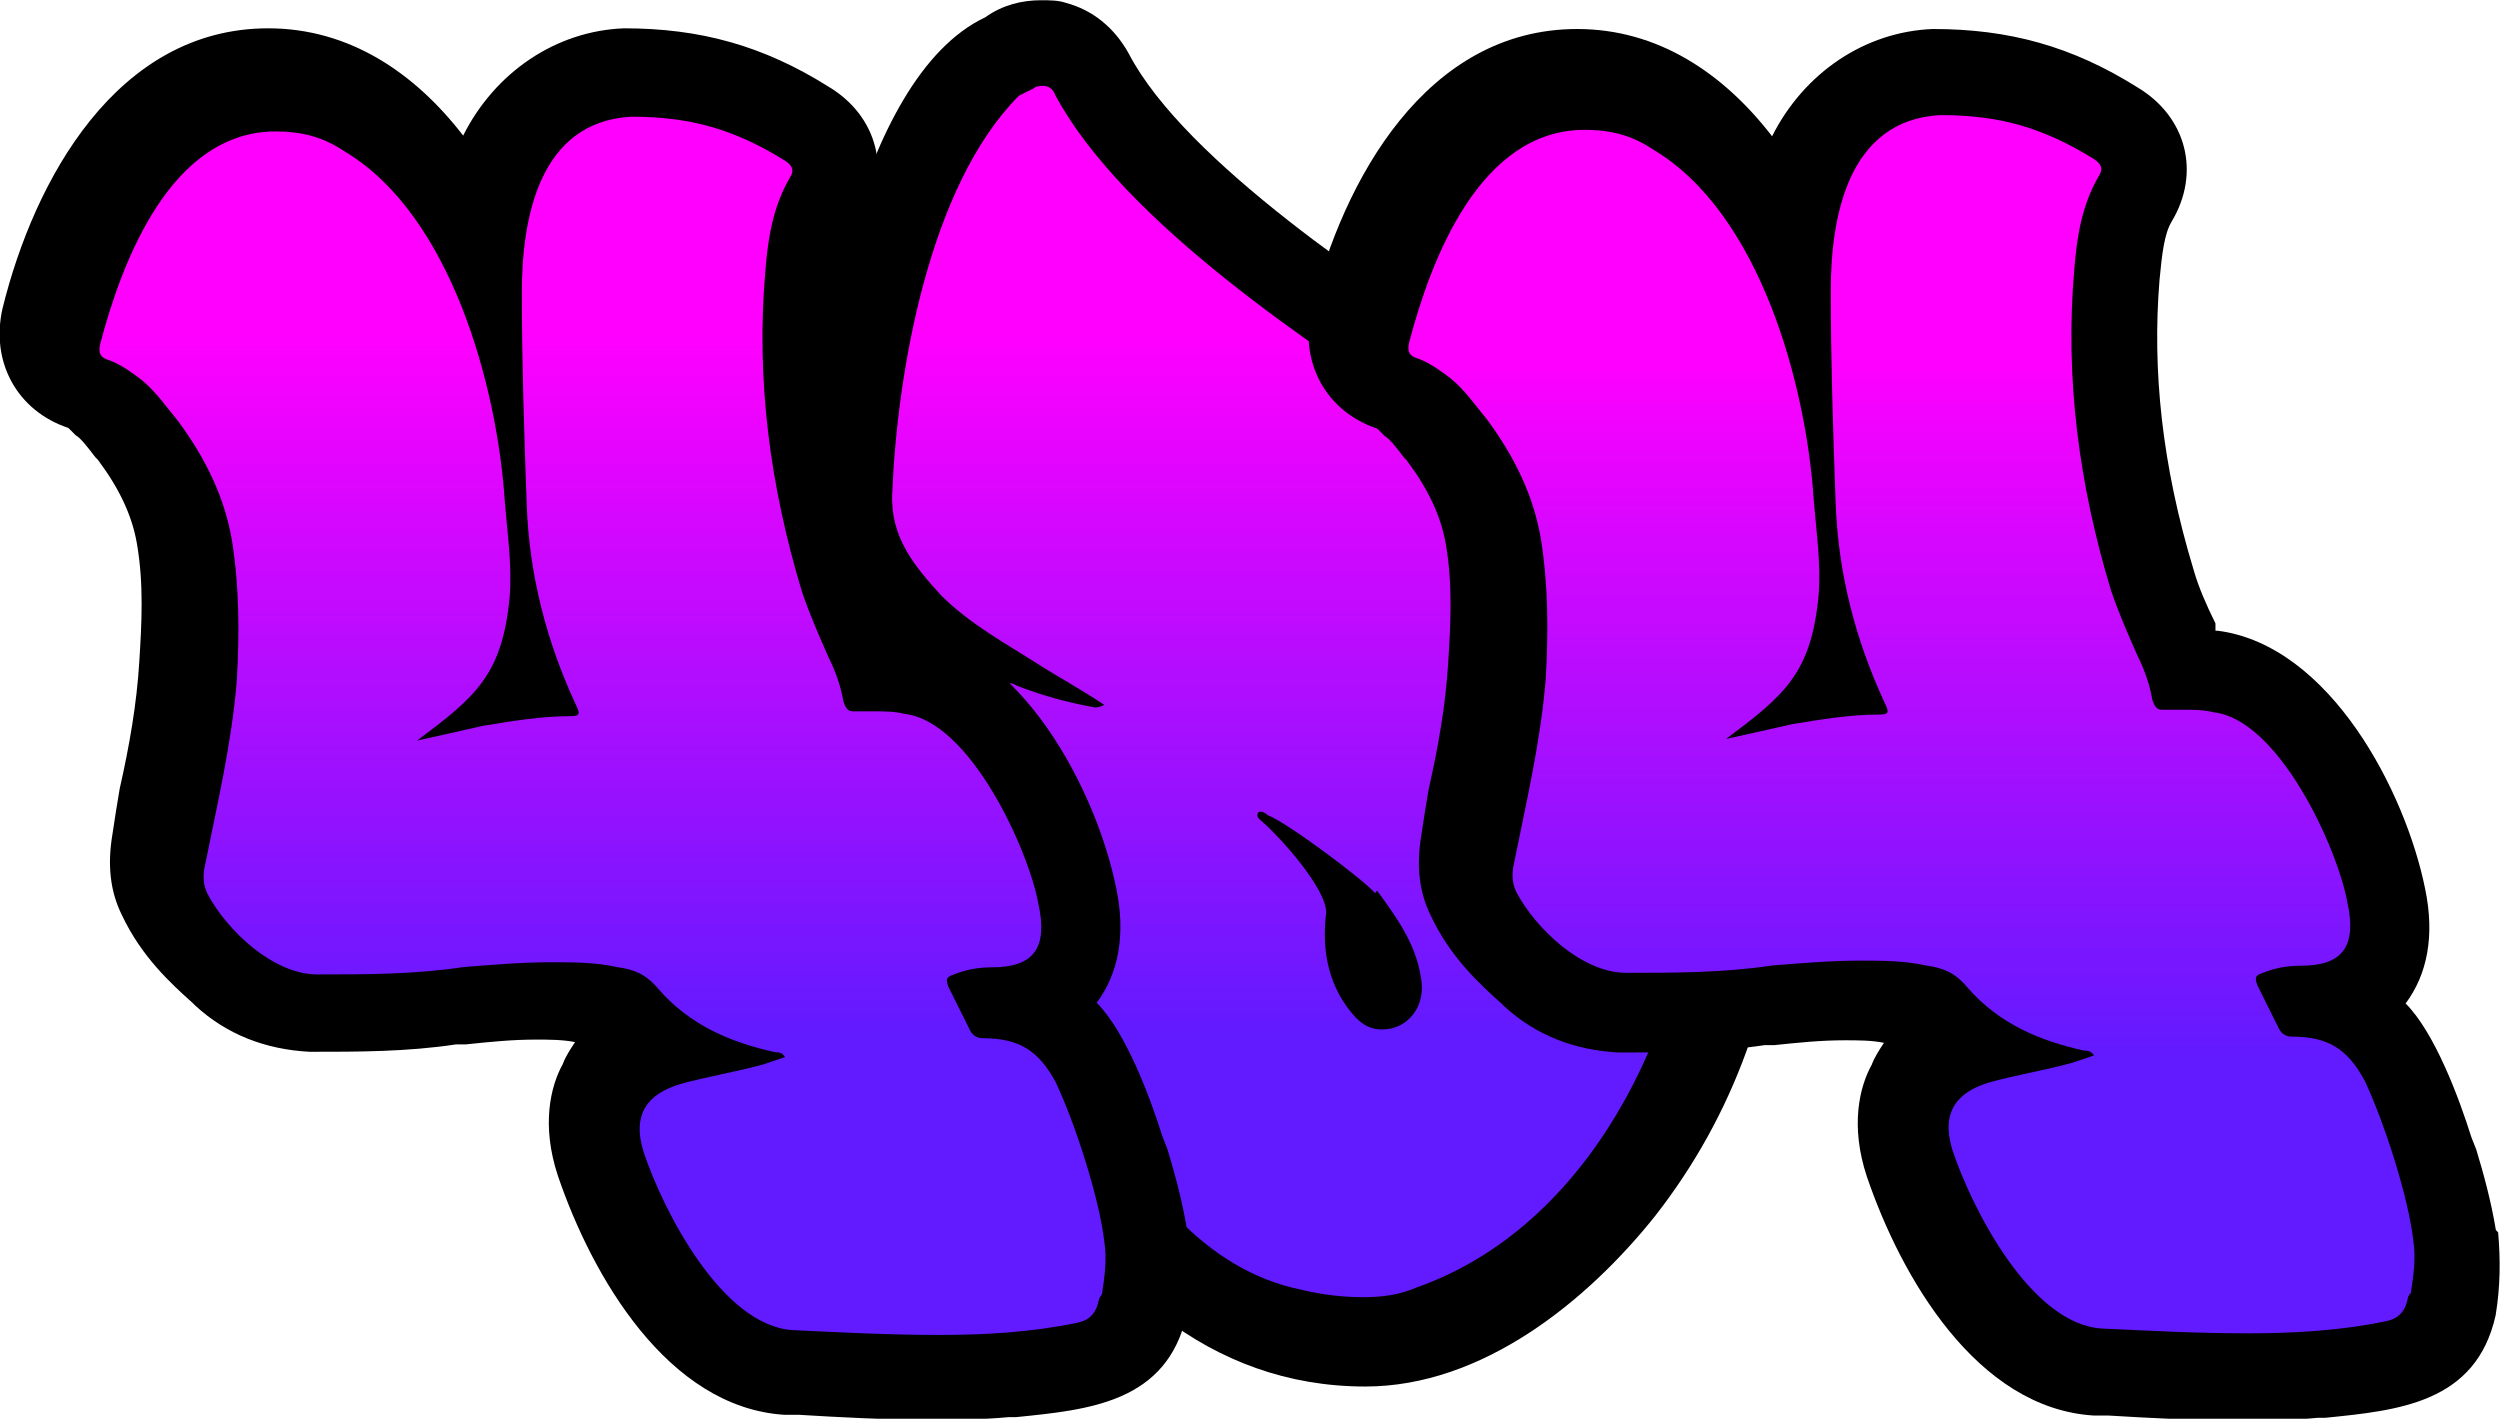 <svg width="10.86mm" height="6.163mm" version="1.1" viewBox="0 0 10.86 6.163" xmlns="http://www.w3.org/2000/svg" xmlns:xlink="http://www.w3.org/1999/xlink"><defs><linearGradient id="a" x1="63.234" x2="63.234" y1="159.39" y2="162.43" gradientUnits="userSpaceOnUse"><stop stop-color="#f0f" offset="0"/><stop stop-color="#621aff" offset="1"/></linearGradient></defs><g transform="translate(-54.57 -157.94)" stroke-width=".265"><path d="m61.76 160.1c-0.254-0.275-0.54-0.476-0.762-0.624-0.434-0.275-1.281-0.836-1.524-1.302-0.064-0.116-0.159-0.191-0.275-0.222-0.032-0.011-0.074-0.011-0.106-0.011-0.085 0-0.169 0.021-0.243 0.074-0.561 0.265-0.751 1.513-0.773 2.043-0.021 0.37 0.201 0.603 0.318 0.73 0.053 0.053 0.106 0.095 0.159 0.138v0.095c0 1.122 0.582 2.942 1.947 2.942 0.508 0 0.963-0.37 1.259-0.741 0.339-0.434 0.529-0.953 0.561-1.545 0.032-0.614-0.159-1.154-0.572-1.609z"/><path d="m61.94 161.66c-0.053 0.751-0.466 1.609-1.217 1.873-0.074 0.032-0.148 0.042-0.233 0.042-0.085 0-0.18-0.011-0.265-0.032-0.847-0.169-1.217-1.513-1.281-2.286-0.011-0.106 0-0.212 0-0.318 0-0.042 0.021-0.032 0.042-0.021 0.106 0.042 0.222 0.074 0.339 0.095 0.011 0 0.021 0 0.042-0.011-0.095-0.064-0.191-0.116-0.275-0.169-0.148-0.095-0.307-0.18-0.434-0.307-0.116-0.127-0.222-0.254-0.212-0.445 0.021-0.519 0.159-1.333 0.55-1.725 0.021-0.011 0.042-0.021 0.064-0.032 0.011-0.011 0.032-0.011 0.042-0.011 0.021 0 0.042 0.011 0.053 0.042 0.296 0.55 1.132 1.101 1.64 1.429 0.243 0.159 0.476 0.339 0.677 0.561 0.339 0.37 0.497 0.815 0.466 1.333z" fill="url(#a)"/><path d="m60.543 161.82c-0.042-0.053-0.381-0.307-0.466-0.339-0.011-0.011-0.032-0.021-0.042-0.011-0.011 0.021 0.011 0.032 0.021 0.042 0.074 0.064 0.275 0.286 0.275 0.392-0.021 0.169 0.011 0.328 0.127 0.455 0.032 0.032 0.064 0.053 0.116 0.053 0.116 0 0.191-0.106 0.169-0.222-0.021-0.148-0.106-0.265-0.191-0.381z"/><path d="m59.726 163.28c-0.021-0.127-0.053-0.243-0.085-0.349l-0.021-0.053c-0.053-0.169-0.159-0.455-0.286-0.582 0.095-0.127 0.127-0.296 0.085-0.497-0.085-0.423-0.413-1.058-0.9-1.122h-0.011v-0.032c-0.042-0.085-0.074-0.159-0.095-0.233-0.138-0.455-0.18-0.868-0.148-1.259 0.011-0.116 0.021-0.201 0.053-0.254 0.127-0.212 0.064-0.455-0.148-0.582-0.286-0.18-0.561-0.254-0.889-0.254-0.296 0.011-0.561 0.191-0.699 0.466-0.212-0.275-0.497-0.466-0.847-0.466-0.656 0-1.016 0.656-1.154 1.217-0.053 0.233 0.064 0.445 0.286 0.519 0.011 0.011 0.021 0.021 0.032 0.032 0.021 0.011 0.053 0.053 0.085 0.095l0.011 0.011c0.095 0.127 0.148 0.243 0.169 0.36 0.032 0.18 0.021 0.36 0.011 0.519-0.011 0.18-0.042 0.36-0.085 0.55-0.011 0.064-0.021 0.127-0.032 0.201-0.021 0.127-0.011 0.243 0.042 0.349 0.085 0.18 0.212 0.296 0.307 0.381l0.011 0.011c0.138 0.127 0.307 0.191 0.497 0.201 0.212 0 0.423 0 0.635-0.032h0.042c0.106-0.011 0.201-0.021 0.307-0.021 0.053 0 0.116 0 0.169 0.011-0.021 0.032-0.042 0.064-0.053 0.095-0.053 0.095-0.095 0.265-0.021 0.487 0.148 0.434 0.476 1.005 0.984 1.037h0.064c0.18 0.011 0.37 0.021 0.561 0.021 0.116 0 0.233 0 0.349-0.011h0.032c0.318-0.032 0.656-0.064 0.741-0.445 0.021-0.127 0.021-0.243 0.011-0.36z"/><path d="m59.345 163.58c-0.011 0.064-0.042 0.095-0.095 0.106-0.201 0.042-0.402 0.053-0.603 0.053-0.212 0-0.423-0.011-0.635-0.021-0.307-0.021-0.561-0.519-0.646-0.773-0.053-0.169 0.021-0.254 0.159-0.296 0.116-0.032 0.243-0.053 0.36-0.085l0.095-0.032c-0.011-0.021-0.032-0.021-0.042-0.021-0.191-0.042-0.37-0.116-0.508-0.275-0.053-0.064-0.106-0.085-0.18-0.095-0.095-0.021-0.191-0.021-0.286-0.021-0.127 0-0.254 0.011-0.381 0.021-0.212 0.032-0.423 0.032-0.635 0.032-0.191 0-0.392-0.191-0.476-0.349-0.021-0.042-0.021-0.085-0.011-0.127 0.053-0.265 0.116-0.529 0.138-0.804 0.011-0.201 0.011-0.402-0.021-0.603-0.032-0.191-0.116-0.36-0.233-0.519-0.053-0.064-0.095-0.127-0.159-0.18-0.042-0.032-0.085-0.064-0.138-0.085-0.042-0.011-0.053-0.032-0.042-0.074 0.095-0.36 0.307-0.921 0.762-0.921 0.106 0 0.201 0.021 0.296 0.085 0.466 0.275 0.667 1.027 0.699 1.524 0.011 0.138 0.032 0.275 0.021 0.413-0.032 0.339-0.148 0.434-0.402 0.624 0.095-0.021 0.191-0.042 0.286-0.064 0.127-0.021 0.254-0.042 0.381-0.042 0.042 0 0.042-0.011 0.021-0.053-0.127-0.275-0.201-0.561-0.212-0.868-0.011-0.307-0.021-0.614-0.021-0.921 0-0.318 0.074-0.741 0.476-0.762 0.254 0 0.445 0.053 0.667 0.191 0.032 0.021 0.042 0.042 0.021 0.074-0.074 0.127-0.095 0.265-0.106 0.402-0.042 0.476 0.021 0.942 0.159 1.397 0.032 0.095 0.074 0.191 0.116 0.286 0.032 0.064 0.053 0.127 0.064 0.191 0.011 0.032 0.021 0.042 0.042 0.042h0.032 0.053c0.053 0 0.095 0 0.138 0.011 0.286 0.032 0.54 0.593 0.582 0.826 0.042 0.191-0.021 0.275-0.201 0.275-0.064 0-0.116 0.011-0.169 0.032-0.032 0.011-0.032 0.021-0.021 0.053l0.095 0.191c0.011 0.021 0.032 0.032 0.053 0.032 0.159 0 0.243 0.053 0.318 0.191 0.085 0.18 0.191 0.508 0.212 0.699 0.011 0.074 0 0.148-0.011 0.222z" fill="url(#a)"/><g transform="translate(0 .103)"><path d="m65.412 163.18c-0.021-0.127-0.053-0.243-0.085-0.349l-0.021-0.053c-0.053-0.169-0.159-0.455-0.286-0.582 0.095-0.127 0.127-0.296 0.085-0.497-0.085-0.423-0.413-1.058-0.9-1.122h-0.011v-0.032c-0.042-0.085-0.074-0.159-0.095-0.233-0.138-0.455-0.18-0.868-0.148-1.259 0.011-0.116 0.021-0.201 0.053-0.254 0.127-0.212 0.064-0.455-0.148-0.582-0.286-0.18-0.561-0.254-0.889-0.254-0.296 0.011-0.561 0.191-0.699 0.466-0.212-0.275-0.497-0.466-0.847-0.466-0.656 0-1.016 0.656-1.154 1.217-0.053 0.233 0.064 0.445 0.286 0.519 0.011 0.011 0.021 0.021 0.032 0.032 0.021 0.011 0.053 0.053 0.085 0.095l0.011 0.011c0.095 0.127 0.148 0.243 0.169 0.36 0.032 0.18 0.021 0.36 0.011 0.519-0.011 0.18-0.042 0.36-0.085 0.55-0.011 0.064-0.021 0.127-0.032 0.201-0.021 0.127-0.011 0.243 0.042 0.349 0.085 0.18 0.212 0.296 0.307 0.381l0.011 0.011c0.138 0.127 0.307 0.191 0.497 0.201 0.212 0 0.423 0 0.635-0.032h0.042c0.106-0.011 0.201-0.021 0.307-0.021 0.053 0 0.116 0 0.169 0.011-0.021 0.032-0.042 0.064-0.053 0.095-0.053 0.095-0.095 0.265-0.021 0.487 0.148 0.434 0.476 1.005 0.984 1.037h0.064c0.18 0.011 0.37 0.021 0.561 0.021 0.116 0 0.233 0 0.349-0.011h0.032c0.318-0.032 0.656-0.064 0.741-0.445 0.021-0.127 0.021-0.243 0.011-0.36z"/><path d="m65.031 163.47c-0.011 0.064-0.042 0.095-0.095 0.106-0.201 0.042-0.402 0.053-0.603 0.053-0.212 0-0.423-0.011-0.635-0.021-0.307-0.021-0.561-0.519-0.646-0.773-0.053-0.169 0.021-0.254 0.159-0.296 0.116-0.032 0.243-0.053 0.36-0.085l0.095-0.032c-0.011-0.021-0.032-0.021-0.042-0.021-0.191-0.042-0.37-0.116-0.508-0.275-0.053-0.064-0.106-0.085-0.18-0.095-0.095-0.021-0.191-0.021-0.286-0.021-0.127 0-0.254 0.011-0.381 0.021-0.212 0.032-0.423 0.032-0.635 0.032-0.191 0-0.392-0.191-0.476-0.349-0.021-0.042-0.021-0.085-0.011-0.127 0.053-0.265 0.116-0.529 0.138-0.804 0.011-0.201 0.011-0.402-0.021-0.603-0.032-0.191-0.116-0.36-0.233-0.519-0.053-0.064-0.095-0.127-0.159-0.18-0.042-0.032-0.085-0.064-0.138-0.085-0.042-0.011-0.053-0.032-0.042-0.074 0.095-0.36 0.307-0.921 0.762-0.921 0.106 0 0.201 0.021 0.296 0.085 0.466 0.275 0.667 1.027 0.699 1.524 0.011 0.138 0.032 0.275 0.021 0.413-0.032 0.339-0.148 0.434-0.402 0.624 0.095-0.021 0.191-0.042 0.286-0.064 0.127-0.021 0.254-0.042 0.381-0.042 0.042 0 0.042-0.011 0.021-0.053-0.127-0.275-0.201-0.561-0.212-0.868-0.011-0.307-0.021-0.614-0.021-0.921 0-0.318 0.074-0.741 0.476-0.762 0.254 0 0.445 0.053 0.667 0.191 0.032 0.021 0.042 0.042 0.021 0.074-0.074 0.127-0.095 0.265-0.106 0.402-0.042 0.476 0.021 0.942 0.159 1.397 0.032 0.095 0.074 0.191 0.116 0.286 0.032 0.064 0.053 0.127 0.064 0.191 0.011 0.032 0.021 0.042 0.042 0.042h0.032 0.053c0.053 0 0.095 0 0.138 0.011 0.286 0.032 0.54 0.593 0.582 0.826 0.042 0.191-0.021 0.275-0.201 0.275-0.064 0-0.116 0.011-0.169 0.032-0.032 0.011-0.032 0.021-0.021 0.053l0.095 0.191c0.011 0.021 0.032 0.032 0.053 0.032 0.159 0 0.243 0.053 0.318 0.191 0.085 0.18 0.191 0.508 0.212 0.699 0.011 0.074 0 0.148-0.011 0.222z" fill="url(#a)"/></g></g></svg>
